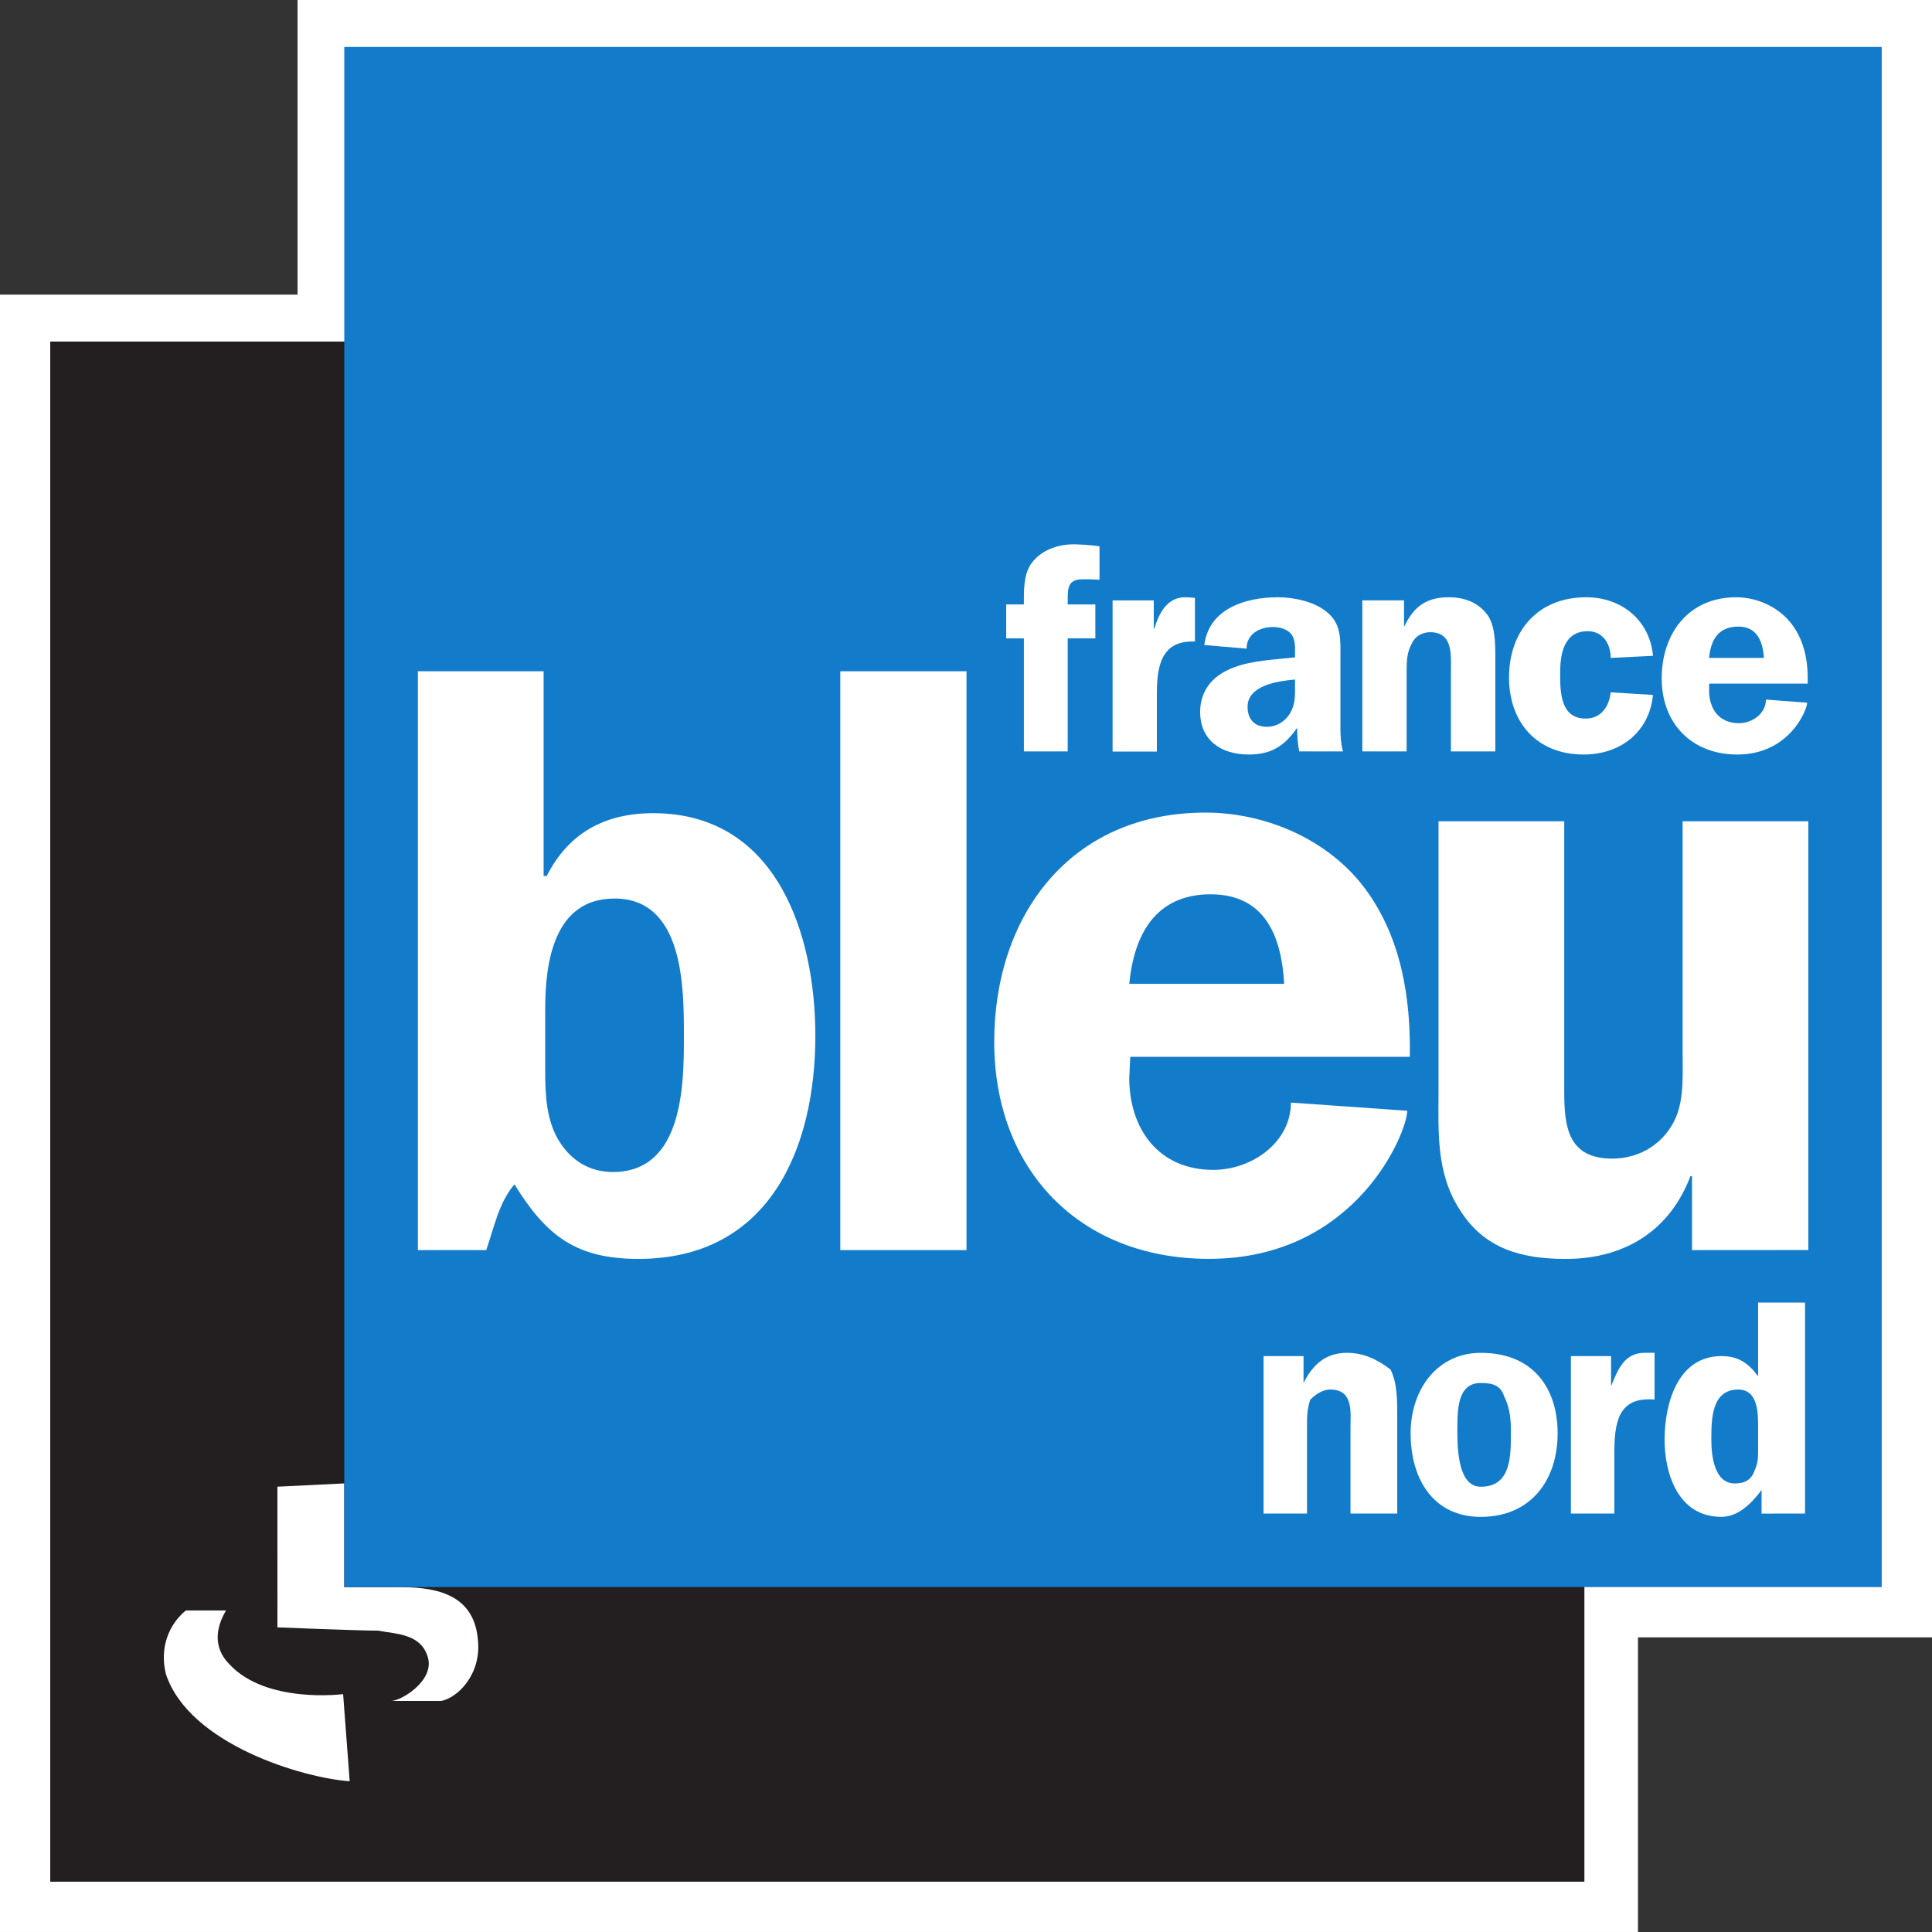 <svg stroke-linejoin="round" xmlns="http://www.w3.org/2000/svg" fill-rule="evenodd" xml:space="preserve" height="600" viewBox="0 0 15875 15875" width="600" version="1.2" stroke-width="28.222" preserveAspectRatio="xMidYMid"><rect x="0" y="0" width="15875" height="15875" fill="#333333" stroke="none"/><path fill="#fff" d="m15875 0h-13430v2420.9h-2445v13454h13459v-2421h2416z"/><path d="m412.75 2806.7h12606v12655h-12606z" fill="#231f20"/><path fill="#fff" d="m2279.6 12216 549.28-26.987v852.49h466.72c330.2 0 604.84 82.55 631.82 439.74 26.988 276.22-165.1 468.31-301.62 495.3h-412.7c82.55 0 357.19-165.1 303.21-357.19-55.563-192.09-247.65-192.09-412.75-220.66-165.1 0-823.91-26.988-823.91-26.988z"/><path fill="#fff" d="m1527.2 13233c-136.52 111.12-219.08 303.21-163.51 523.88 192.09 576.26 1125.5 852.49 1509.7 879.48l-53.975-715.96s-631.82 82.55-935.04-246.06c-136.52-138.11-109.54-303.21-26.988-441.32h-330.2z"/><path d="m2828.9 385.76h12633v12655h-12633z" fill="#127bca"/><g fill="#fff"><g stroke-linejoin="round" fill-rule="evenodd" stroke-width="28.053"><path d="m4479.8 8797.6c0 194.72 8.324 414.07 119.58 587.15 98.392 152.19 244.46 245.45 437.46 245.45 582.76 0 582.76-734.86 582.76-1119.8 0-392.42 0-1127.3-569.9-1127.3-501.79 0-569.9 531.94-569.9 907.95zm-1046-3282h1033.1v1681.7h25.733c175.58-346.92 470.76-515.52 874.16-515.52 1019.5 0 1332.8 1001.2 1332.8 1828.6 0 925.11-377.66 1833.8-1453.1 1833.8-513.9 0-758.36-190.25-1019.5-612.52-128.66 152.19-167.27 354.38-231.59 540.15h-561.67z"/><path d="m6904.7 5515.6h1036.9v4756.4h-1036.9z"/><path d="m10552 8084c-21.948-380.49-150.62-735.62-604.72-735.62-454.11 0-629.69 334.23-668.3 735.62zm-1264.7 599.83-8.325 173.08c0 417.79 239.92 755.75 690.25 755.75 320.9 0 638.02-228.29 638.02-552.82l955.89 67.144c0 173.08-415.51 1216.9-1628.7 1216.9-1067.2 0-1765-734.86-1765-1783.1 0-1038.6 625.16-1883.8 1735.5-1883.8 505.58 0 1019.5 228.29 1315.3 629.67 295.93 401.37 372.38 899.75 364.04 1377.2z"/><path d="m13903 10272v-608.04h-12.865c-167.26 443.9-535.84 680.41-1024.1 680.41-360.25 0-668.29-80.573-869.61-401.38-197.54-304.39-176.34-637.88-176.34-975.85v-2218.6h1033.1v2218c0 282.76 25.735 553.57 394.32 553.57 235.37 0 432.91-131.31 522.97-337.97 68.118-160.4 55.253-363.33 55.253-540.89v-1892.8h1033.1v3522.9z"/><path d="m8773.4 6174.3h-360.2v-928.8h-145.4v-279h145.31c0-109.66-3.786-236.5 56.004-329.01 77.201-114.14 218.73-164.88 351.17-164.88 30.273 0 136.99 3.73 214.18 16.414v274.55c-55.248-3.731-80.979-3.731-136.99-3.731-124.13 0-124.13 71.621-124.13 177.57v29.097h227.06v279.03h-227.06z"/><path d="m9480.3 4933.6v232.02h4.541c38.601-130.56 111.26-270.06 273.97-257.39l59.79 4.479v358.85c-278.6-12.7-312.6 206.7-312.6 426.7v477.43h-364.1v-1242.1z"/><path d="m10641 5583.5c-136.99 12.684-389.78 46.258-389.78 223.83 0 101.47 56.007 164.88 158.94 164.88 72.659 0 141.53-38.05 183.92-101.47 51.467-80.574 46.923-152.19 46.923-240.98zm34.816 590.87c-12.864-62.67-17.407-130.56-17.407-193.97-102.93 147.72-209.65 219.34-398.1 219.34-227.81 0-398.87-117.87-398.87-350.65 0-185.76 115.8-308.12 283.06-367.06 145.31-55.21 342.85-63.417 496.48-80.575v-29.096c0-50.734 4.542-114.15-29.518-160.41-34.055-42.524-94.606-59.684-149.85-59.684-115.8 0-218.73 59.684-218.73 177.57l-347.39-29.841c38.6-299.92 339.07-392.42 604.73-392.42 127.91 0 295.17 33.574 398.1 117.87 128.67 101.47 115.8 236.51 115.8 384.97v578.19c0 63.413 4.541 126.82 21.191 185.77z"/><path d="m11194 4932.9h342.86v211.13h3.782c77.201-160.4 180.13-236.5 364.8-236.5 119.58 0 235.37 38.05 312.57 139.51 68.873 88.78 68.873 244.71 68.873 358.85v768.38h-364.8v-666.97c0-126.82 17.405-312.59-171.05-312.59-64.332 0-124.13 33.573-149.85 92.511-38.597 67.893-43.138 139.51-43.138 220.09v666.97h-364.04z"/><path d="m13235 5406c0-109.67-59.789-219.34-188.45-219.34-201.32 0-227.05 193.98-227.05 349.9 0 152.19 3.787 367.8 209.65 367.8 128.66 0 192.99-101.47 205.86-215.61l347.39 21.635c-30.274 303.65-265.66 489.4-569.9 489.4-386 0-613.05-265.6-613.05-633.4 0-379.75 235.37-658.77 634.24-658.77 291.38 0 522.97 190.25 548.72 481.21z"/><path d="m14494 5406c-9.082-135.04-56.003-257.39-210.41-257.39-167.25 0-227.04 113.4-239.92 257.39zm-450.32 211.13v58.939c0 148.46 81.741 266.35 244.46 266.35 111.26 0 222.51-80.574 222.51-193.97l338.31 25.364c0 58.94-145.31 426-573.68 426-376.9 0-621.38-257.39-621.38-625.2 0-367.06 218.73-666.97 612.28-666.97 176.34 0 355.72 84.303 458.66 223.82 107.46 143.24 133.21 317.07 128.66 485.68z"/></g><path d="m10711 11143v220.66c82.55-165.1 193.68-247.65 357.19-247.65 138.11 0 247.65 53.975 357.19 136.52 55.562 111.12 55.562 247.65 55.562 385.76v798.51h-384.18v-715.96c0-109.54 26.988-303.21-165.1-303.21-55.562 0-109.54 28.575-165.1 82.55-26.987 82.55-26.987 138.11-26.987 220.66v715.96h-357.19v-1293.8z"/><path d="m11975 11748c0 138.11 0 468.31 192.09 468.31 247.65 0 247.65-247.65 247.65-439.74 0-82.55 0-193.68-55.562-303.21-26.988-82.55-80.963-109.54-192.09-109.54-192.09 0-192.09 219.08-192.09 384.18zm823.91 28.575c0 384.18-219.08 687.39-631.82 687.39-384.18 0-576.26-303.21-576.26-687.39 0-358.78 219.08-660.4 576.26-660.4 439.74 0 631.82 301.62 631.82 660.4z"/><path d="m13238 11143v247.65c55.562-138.11 109.54-274.64 274.64-274.64h82.55v384.18c-301.62-26.988-330.2 193.68-330.2 441.32v495.3h-357.19v-1293.8z"/><path d="m14446 11721c0-109.54 0-303.21-163.51-303.21-220.66 0-220.66 247.65-220.66 412.75 0 138.11 26.988 358.78 192.09 358.78 82.55 0 138.11-28.575 165.1-111.12 26.987-53.975 26.987-109.54 26.987-165.1zm28.575 715.96v-194c-82.55 111.12-192.09 220.66-330.2 220.66-357.19 0-466.72-357.19-466.72-633.41 0-301.62 109.54-687.39 466.72-687.39 138.11 0 219.08 55.563 301.62 165.1v-604.84h385.76v1733.6z"/></g></svg>
